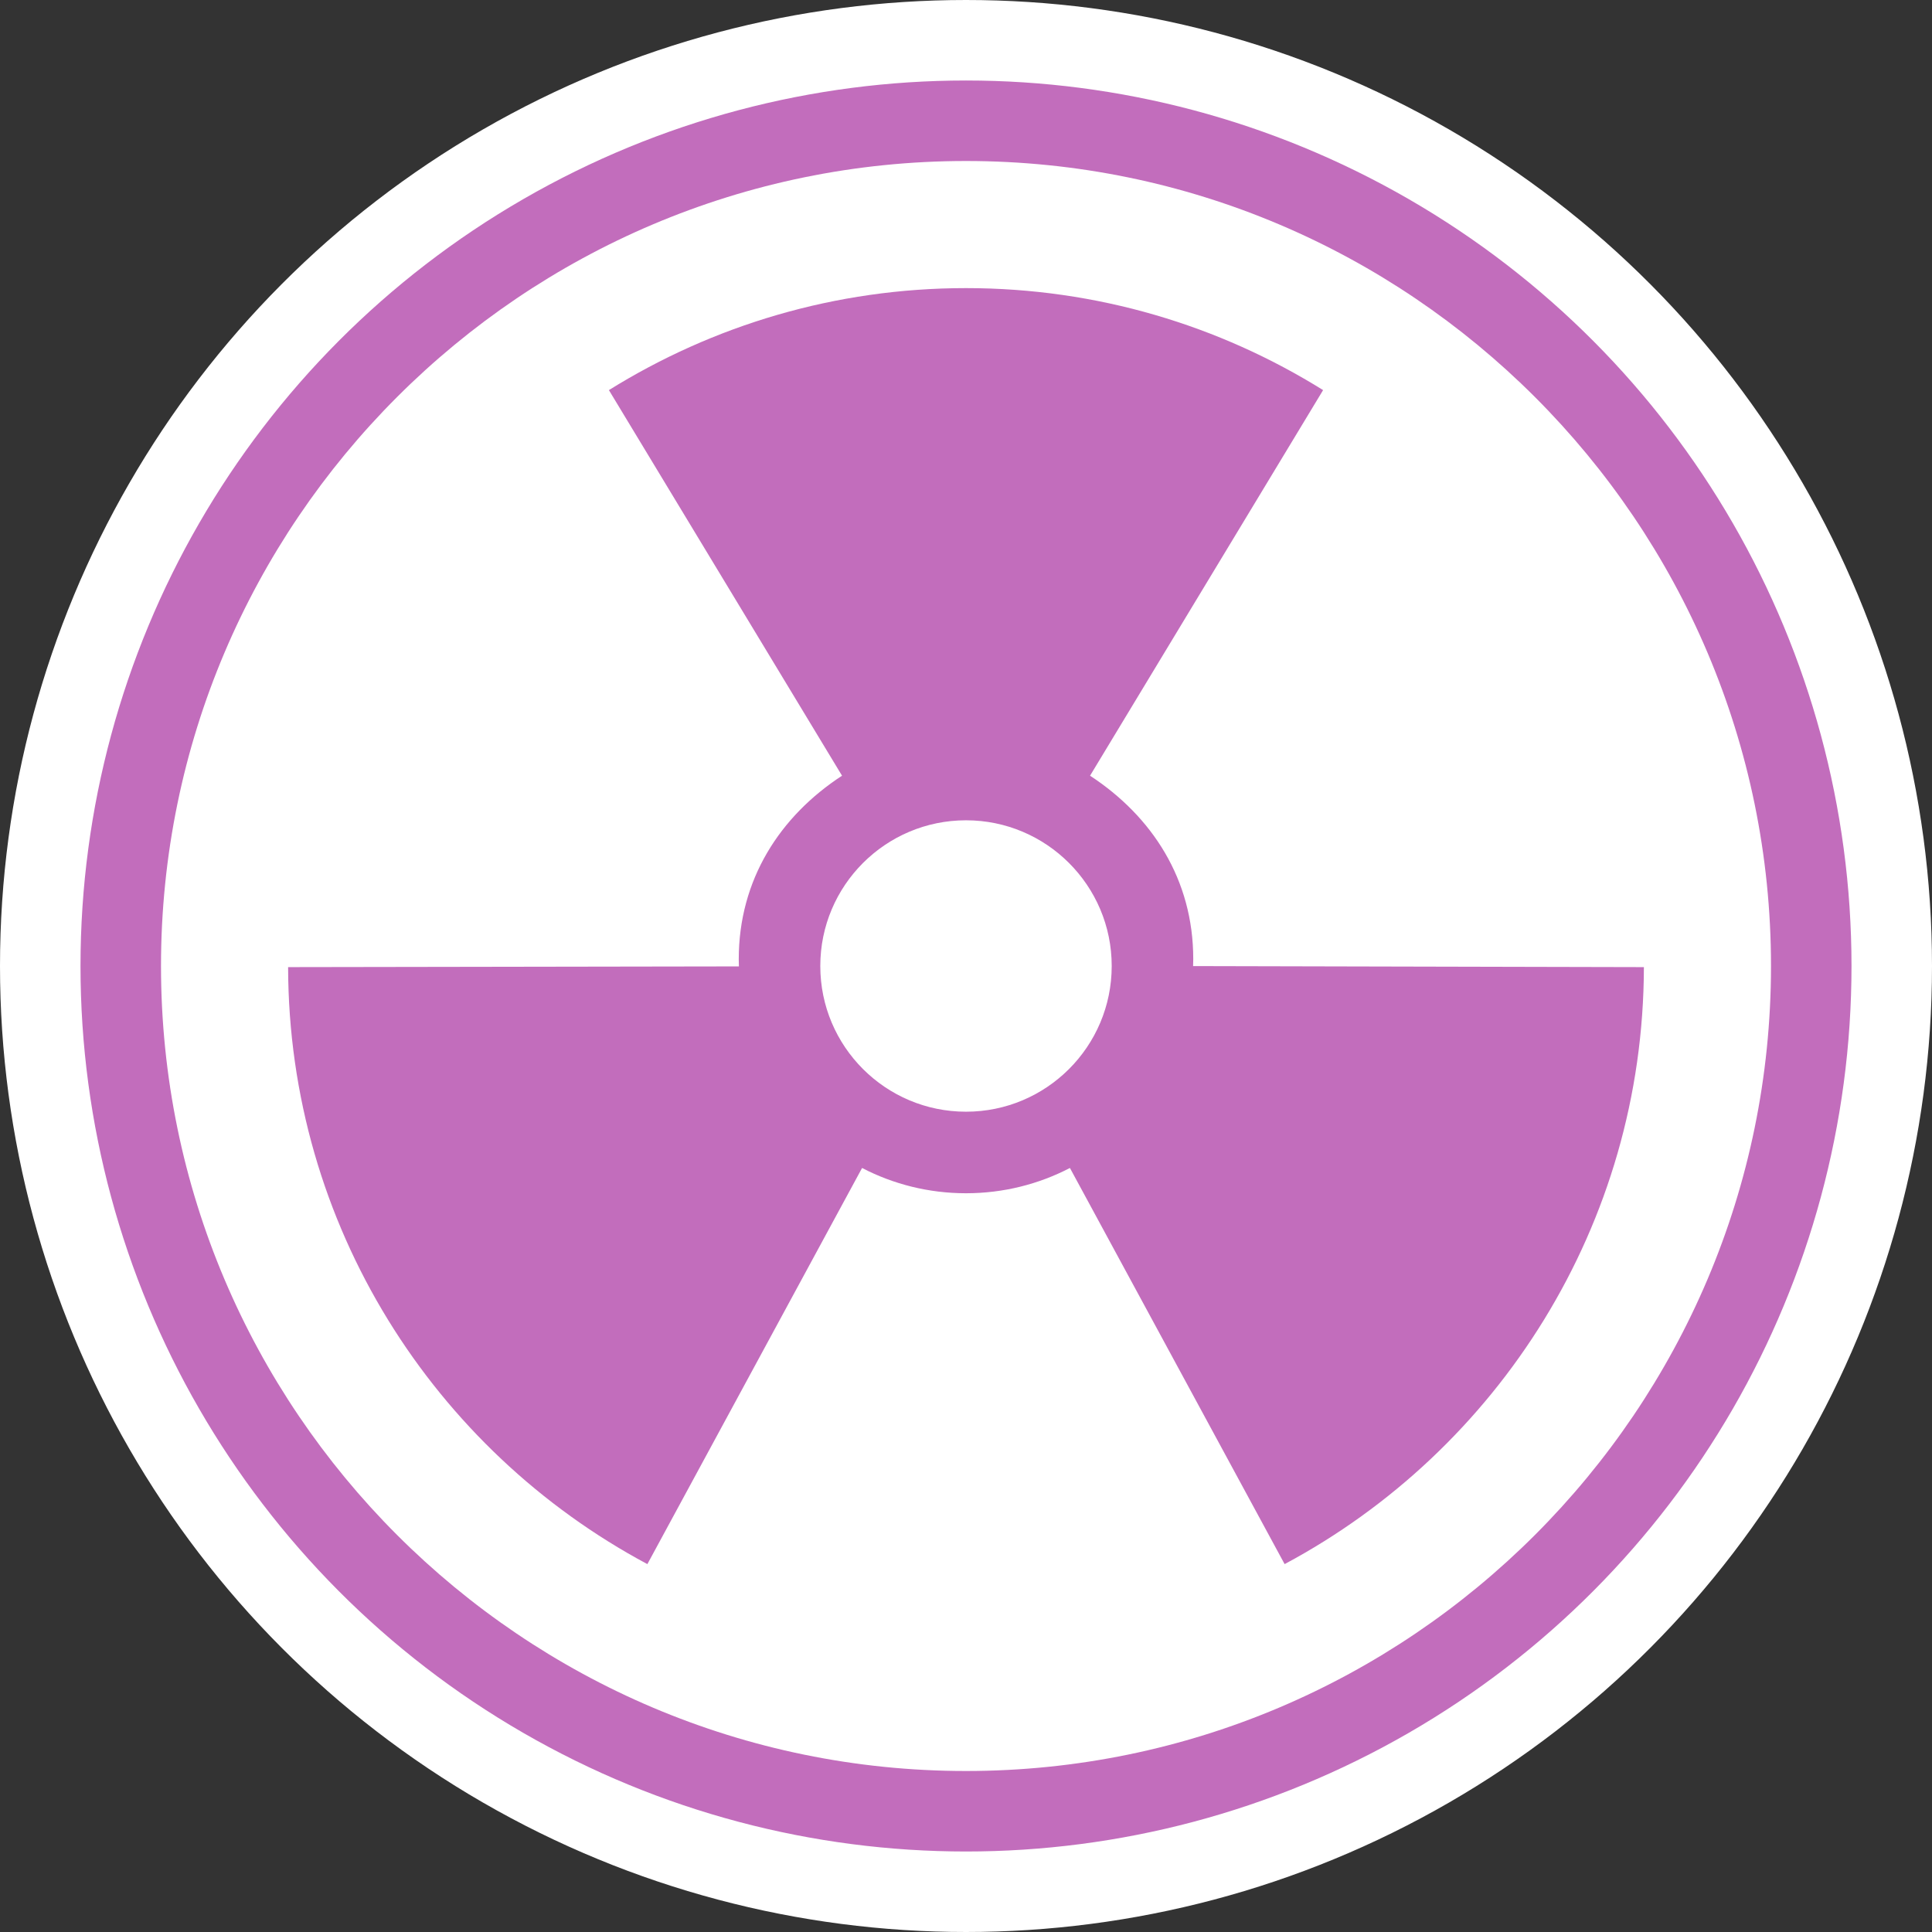 <svg width="24" height="24" viewBox="0 0 24 24" fill="none" xmlns="http://www.w3.org/2000/svg">
<rect x="0" y="0" width="24" height="24" fill="#333333" stroke="none"/>
<g clip-path="url(#clip0_66_847)">
<circle cx="12" cy="12" r="11.5" fill="#C26DBC" stroke="white"/>
<path d="M12 10.19C11.001 10.19 10.19 11.001 10.19 12C10.19 13 11.001 13.81 12 13.81C12.999 13.81 13.81 13 13.81 12C13.81 11.001 12.999 10.19 12 10.19ZM12 10.19C11.001 10.19 10.19 11.001 10.19 12C10.19 13 11.001 13.81 12 13.81C12.999 13.81 13.81 13 13.81 12C13.81 11.001 12.999 10.19 12 10.19ZM12 10.19C11.001 10.19 10.19 11.001 10.19 12C10.19 13 11.001 13.81 12 13.81C12.999 13.81 13.81 13 13.81 12C13.81 11.001 12.999 10.19 12 10.19ZM12 10.19C11.001 10.19 10.19 11.001 10.19 12C10.19 13 11.001 13.81 12 13.81C12.999 13.81 13.81 13 13.81 12C13.81 11.001 12.999 10.19 12 10.19ZM12 2C6.486 2 2 6.486 2 12C2 17.514 6.486 22 12 22C17.514 22 22 17.514 22 12C22 6.486 17.514 2 12 2ZM15.958 19.43L13.291 14.509C12.904 14.71 12.465 14.823 12 14.823C11.535 14.823 11.096 14.71 10.709 14.509L8.042 19.43C5.393 18.014 3.585 15.222 3.579 12.014L9.179 12.005C9.178 11.975 9.177 11.945 9.177 11.916C9.177 10.928 9.688 10.14 10.46 9.636L7.564 4.846C8.853 4.044 10.373 3.579 12 3.579C13.627 3.579 15.147 4.043 16.436 4.846L13.541 9.636C14.312 10.141 14.823 10.925 14.823 11.913C14.823 11.943 14.822 11.972 14.821 12.001L20.421 12.014C20.415 15.222 18.607 18.014 15.958 19.43ZM12 10.19C11.001 10.19 10.19 11.001 10.19 12C10.19 13 11.001 13.81 12 13.81C12.999 13.81 13.81 13 13.81 12C13.81 11.001 12.999 10.19 12 10.19ZM12 10.19C11.001 10.19 10.19 11.001 10.19 12C10.19 13 11.001 13.81 12 13.81C12.999 13.81 13.81 13 13.81 12C13.81 11.001 12.999 10.19 12 10.19ZM12 10.19C11.001 10.19 10.19 11.001 10.19 12C10.19 13 11.001 13.81 12 13.81C12.999 13.81 13.81 13 13.81 12C13.81 11.001 12.999 10.19 12 10.19ZM12 10.19C11.001 10.19 10.19 11.001 10.19 12C10.19 13 11.001 13.81 12 13.81C12.999 13.81 13.81 13 13.81 12C13.81 11.001 12.999 10.19 12 10.19ZM12 10.19C11.001 10.19 10.19 11.001 10.19 12C10.19 13 11.001 13.81 12 13.81C12.999 13.81 13.81 13 13.81 12C13.81 11.001 12.999 10.19 12 10.19Z" fill="white"/>
</g>
<defs>
<clipPath id="clip0_66_847">
<rect width="24" height="24" fill="white"/>
</clipPath>
</defs>
</svg>
